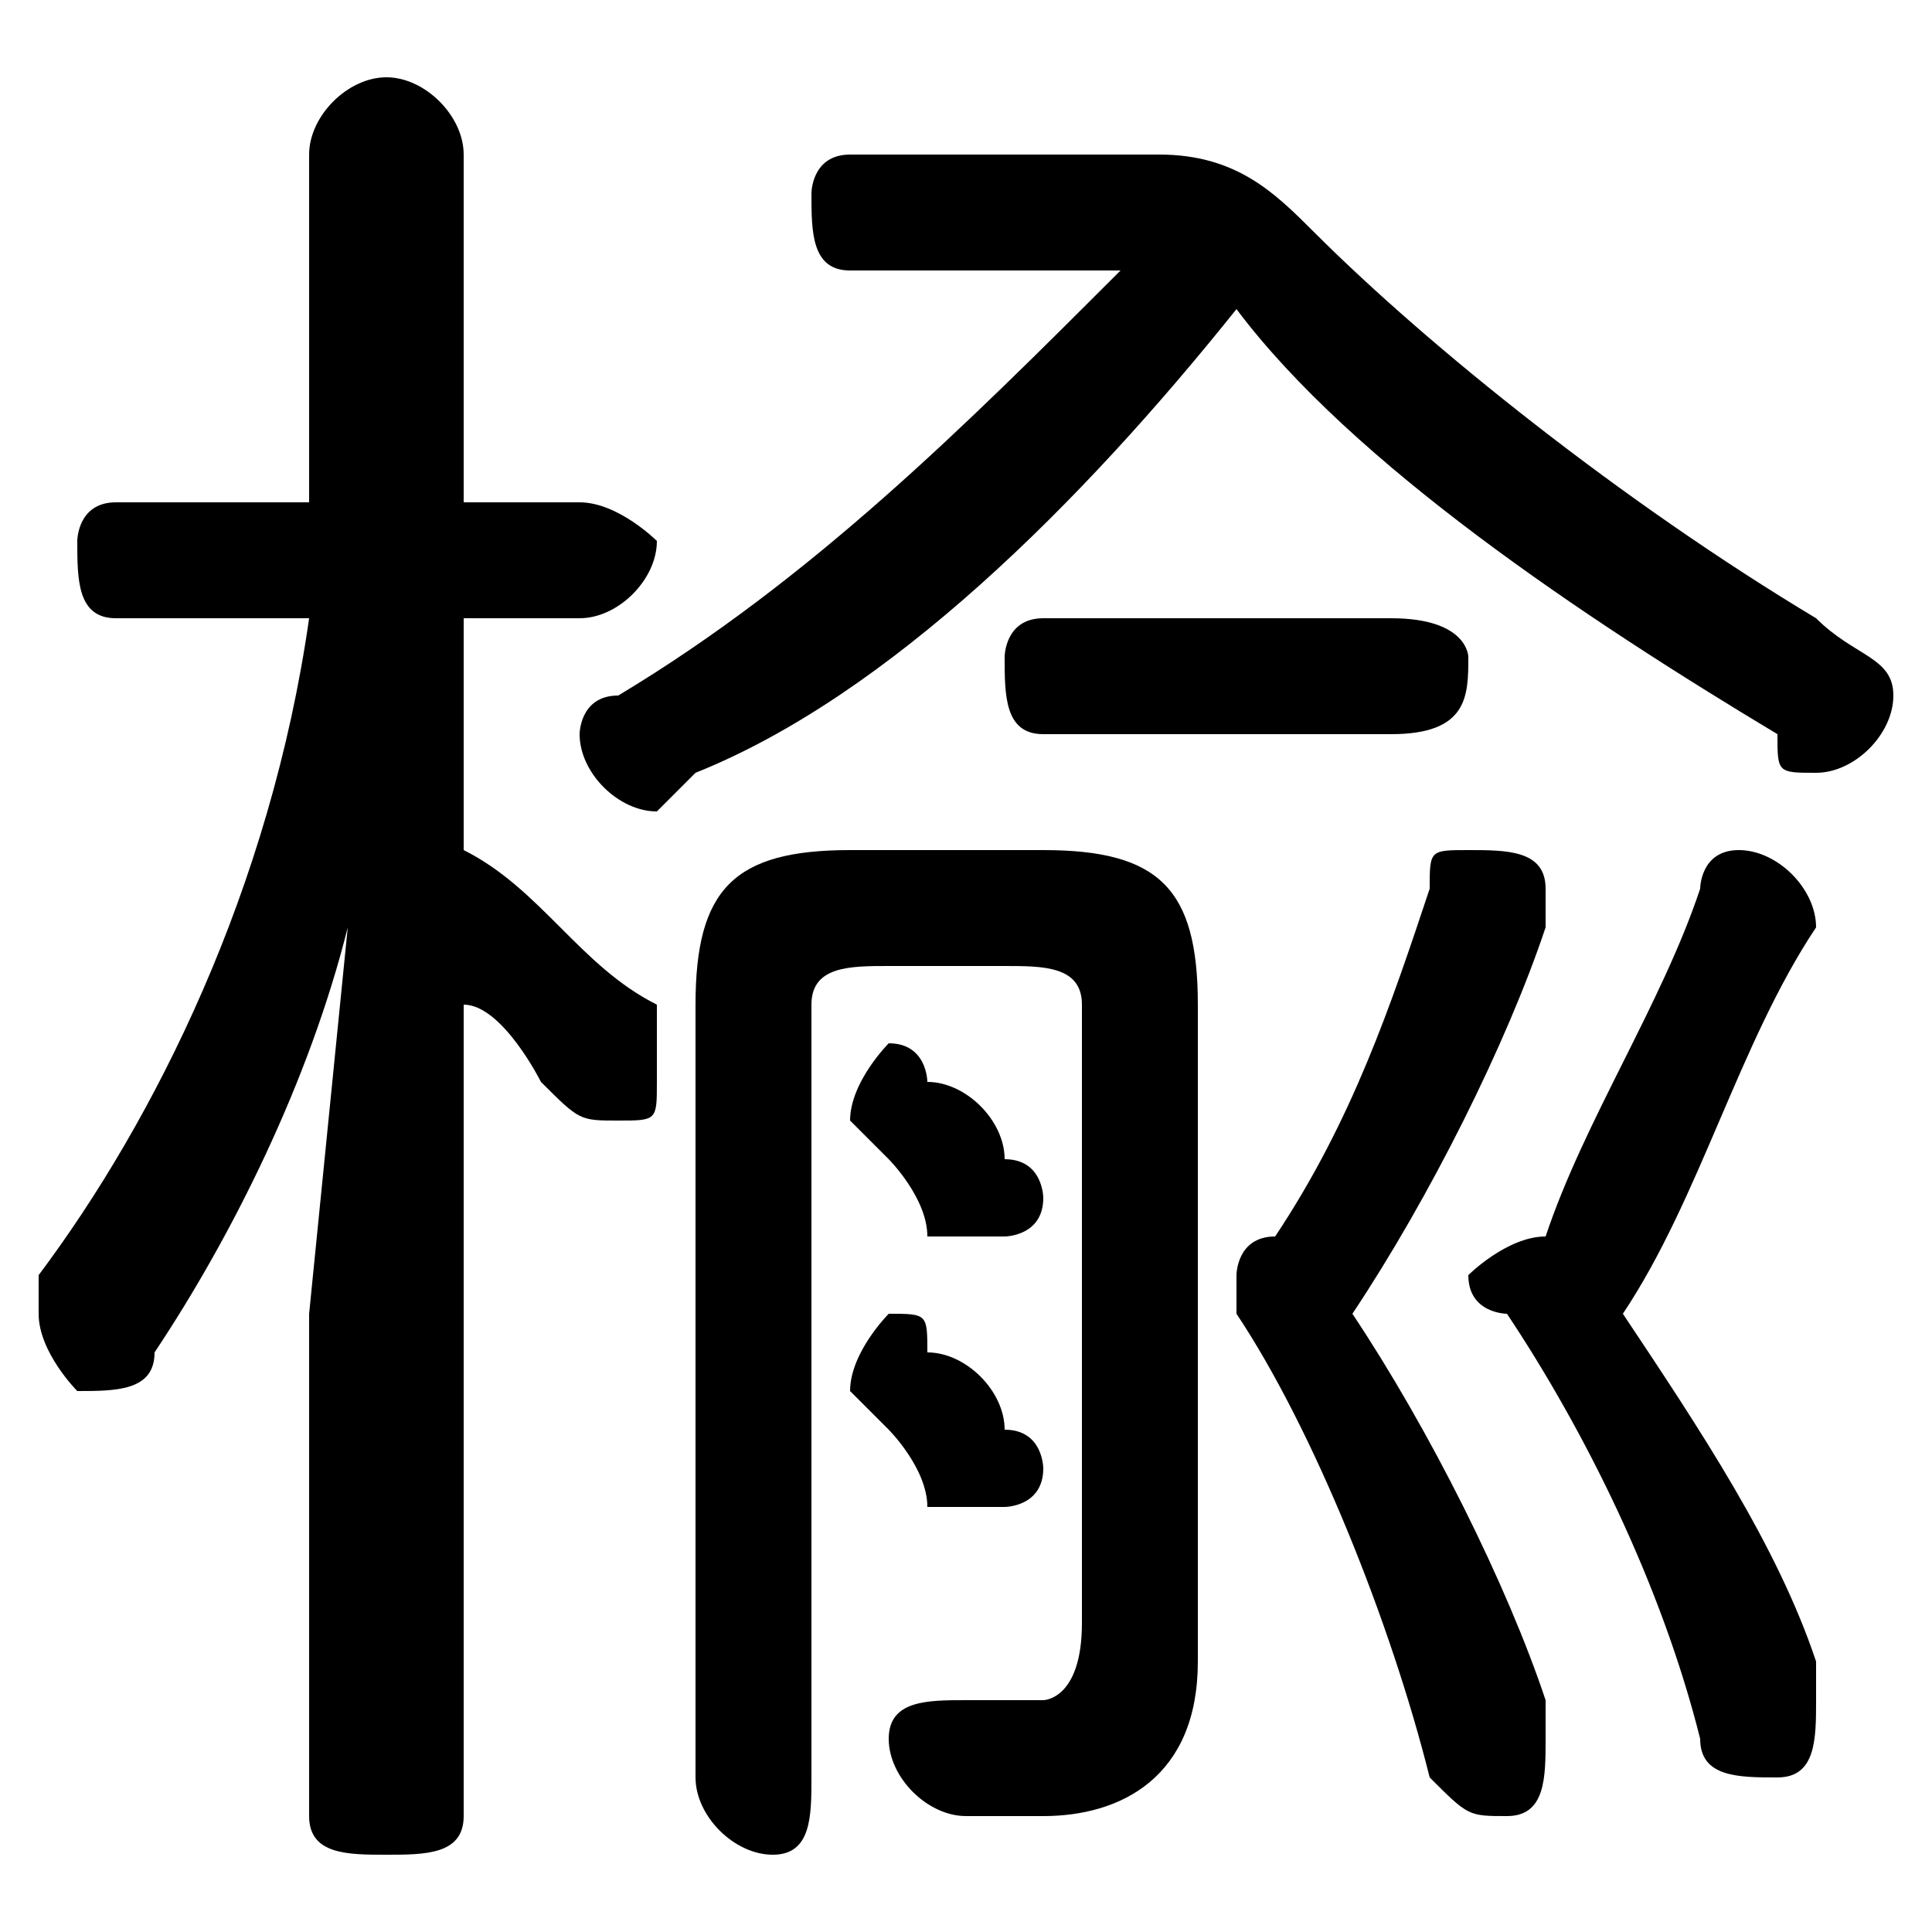 <svg xmlns="http://www.w3.org/2000/svg" viewBox="0 -44.0 50.0 50.0">
    <rect x="0" y="-44.0" width="50.0" height="50.0" fill="#808080" stroke="none"/>
    <g transform="scale(1, -1)">
        <!-- ボディの枠 -->
        <rect x="0" y="-6.0" width="50.0" height="50.0"
            stroke="white" fill="white"/>
        <!-- グリフ座標系の原点 -->
        <circle cx="0" cy="0" r="5" fill="white"/>
        <!-- グリフのアウトライン -->
        <g style="fill:black;stroke:#000000;stroke-width:0;stroke-linecap:round;stroke-linejoin:round;">
        <path d="M 40.0 12.0 C 39.0 12.0 38.0 11.0 38.0 11.0 C 38.0 10.0 39.0 10.0 39.0 10.0 C 41.0 7.0 43.0 3.0 44.0 -1.0 C 44.0 -2.0 45.0 -2.0 46.0 -2.0 C 47.0 -2.0 47.0 -1.0 47.0 -0.0 C 47.0 -0.0 47.0 0.0 47.0 1.0 C 46.0 4.0 44.0 7.0 42.0 10.0 C 44.0 13.0 45.0 17.0 47.0 20.0 C 47.0 20.0 47.0 20.0 47.0 20.0 C 47.0 21.0 46.0 22.0 45.0 22.0 C 44.0 22.0 44.0 21.0 44.0 21.0 C 43.0 18.0 41.0 15.0 40.0 12.0 Z M 8.0 28.0 C 7.0 21.0 4.0 15.0 1.0 11.0 C 1.0 10.0 1.0 10.0 1.0 10.0 C 1.0 9.0 2.0 8.0 2.0 8.0 C 3.0 8.0 4.0 8.0 4.0 9.0 C 6.0 12.0 8.0 16.0 9.0 20.0 L 8.0 10.0 L 8.0 -3.0 C 8.0 -4.0 9.0 -4.0 10.0 -4.0 C 11.0 -4.0 12.0 -4.0 12.0 -3.0 L 12.0 18.0 C 13.0 18.0 14.0 16.0 14.0 16.0 C 15.0 15.0 15.0 15.0 16.0 15.0 C 17.0 15.0 17.0 15.0 17.0 16.0 C 17.0 17.0 17.0 17.0 17.0 18.0 C 15.0 19.0 14.0 21.0 12.0 22.0 L 12.0 28.0 L 15.0 28.0 C 16.0 28.0 17.0 29.0 17.0 30.0 C 17.0 30.0 16.0 31.0 15.0 31.0 L 12.0 31.0 L 12.0 40.0 C 12.0 41.0 11.0 42.0 10.0 42.0 C 9.0 42.0 8.0 41.0 8.0 40.0 L 8.0 31.0 L 3.0 31.0 C 2.0 31.0 2.0 30.0 2.0 30.0 C 2.0 29.0 2.0 28.0 3.0 28.0 Z M 29.0 37.0 C 25.0 33.0 21.0 29.0 16.0 26.0 C 15.0 26.0 15.0 25.0 15.0 25.0 C 15.0 24.0 16.0 23.0 17.0 23.0 C 17.0 23.0 17.0 23.0 18.0 24.0 C 23.0 26.0 28.0 31.0 32.0 36.0 C 35.0 32.0 41.0 28.0 46.0 25.0 C 46.0 24.0 46.0 24.0 47.0 24.0 C 48.0 24.0 49.0 25.0 49.0 26.0 C 49.0 27.0 48.0 27.0 47.0 28.0 C 42.0 31.0 37.0 35.0 34.0 38.0 C 33.0 39.0 32.0 40.0 30.0 40.0 L 22.0 40.0 C 21.0 40.0 21.0 39.0 21.0 39.0 C 21.0 38.0 21.0 37.0 22.0 37.0 Z M 33.0 12.0 C 32.0 12.0 32.0 11.0 32.0 11.0 C 32.0 10.0 32.0 10.0 32.0 10.0 C 34.0 7.0 36.0 2.0 37.0 -2.0 C 38.0 -3.0 38.0 -3.0 39.0 -3.0 C 40.0 -3.0 40.0 -2.0 40.0 -1.0 C 40.0 -1.0 40.0 -1.0 40.0 -0.0 C 39.0 3.0 37.0 7.0 35.0 10.0 C 37.0 13.0 39.0 17.0 40.0 20.0 C 40.0 20.0 40.0 20.0 40.0 21.0 C 40.0 22.0 39.0 22.0 38.0 22.0 C 37.0 22.0 37.0 22.0 37.0 21.0 C 36.0 18.0 35.0 15.0 33.0 12.0 Z M 24.0 16.0 C 24.0 16.0 24.0 17.0 23.0 17.0 C 23.0 17.0 22.0 16.0 22.0 15.0 C 22.0 15.0 22.0 15.0 23.0 14.0 C 23.0 14.0 24.0 13.0 24.0 12.0 C 25.0 12.0 25.0 12.0 26.0 12.0 C 26.0 12.0 27.0 12.0 27.0 13.0 C 27.0 13.0 27.0 14.0 26.0 14.0 C 26.0 15.0 25.0 16.0 24.0 16.0 Z M 36.0 25.0 C 38.0 25.0 38.0 26.0 38.0 27.0 C 38.0 27.0 38.0 28.0 36.0 28.0 L 27.0 28.0 C 26.0 28.0 26.0 27.0 26.0 27.0 C 26.0 26.0 26.0 25.0 27.0 25.0 Z M 24.0 9.0 C 24.0 10.0 24.0 10.0 23.0 10.0 C 23.0 10.0 22.0 9.0 22.0 8.0 C 22.0 8.0 22.0 8.0 23.0 7.0 C 23.0 7.0 24.0 6.0 24.0 5.0 C 25.0 5.0 25.0 5.0 26.0 5.0 C 26.0 5.0 27.0 5.0 27.0 6.0 C 27.0 6.0 27.0 7.0 26.0 7.0 C 26.0 8.0 25.0 9.0 24.0 9.0 Z M 28.0 2.0 C 28.0 0.0 27.0 0.0 27.0 0.0 C 26.0 0.0 26.0 0.0 25.0 0.0 C 24.0 0.0 23.0 -0.0 23.0 -1.0 C 23.0 -2.0 24.0 -3.0 25.0 -3.0 C 25.0 -3.0 26.0 -3.0 27.0 -3.0 C 29.0 -3.0 31.0 -2.0 31.0 1.0 L 31.0 18.0 C 31.0 21.0 30.0 22.0 27.0 22.0 L 22.0 22.0 C 19.0 22.0 18.0 21.0 18.0 18.0 L 18.0 -2.0 C 18.0 -3.0 19.0 -4.0 20.0 -4.0 C 21.0 -4.0 21.0 -3.0 21.0 -2.0 L 21.0 18.0 C 21.0 19.0 22.0 19.0 23.0 19.0 L 26.0 19.0 C 27.0 19.0 28.0 19.0 28.0 18.0 Z"/>
    </g>
    </g>
</svg>
